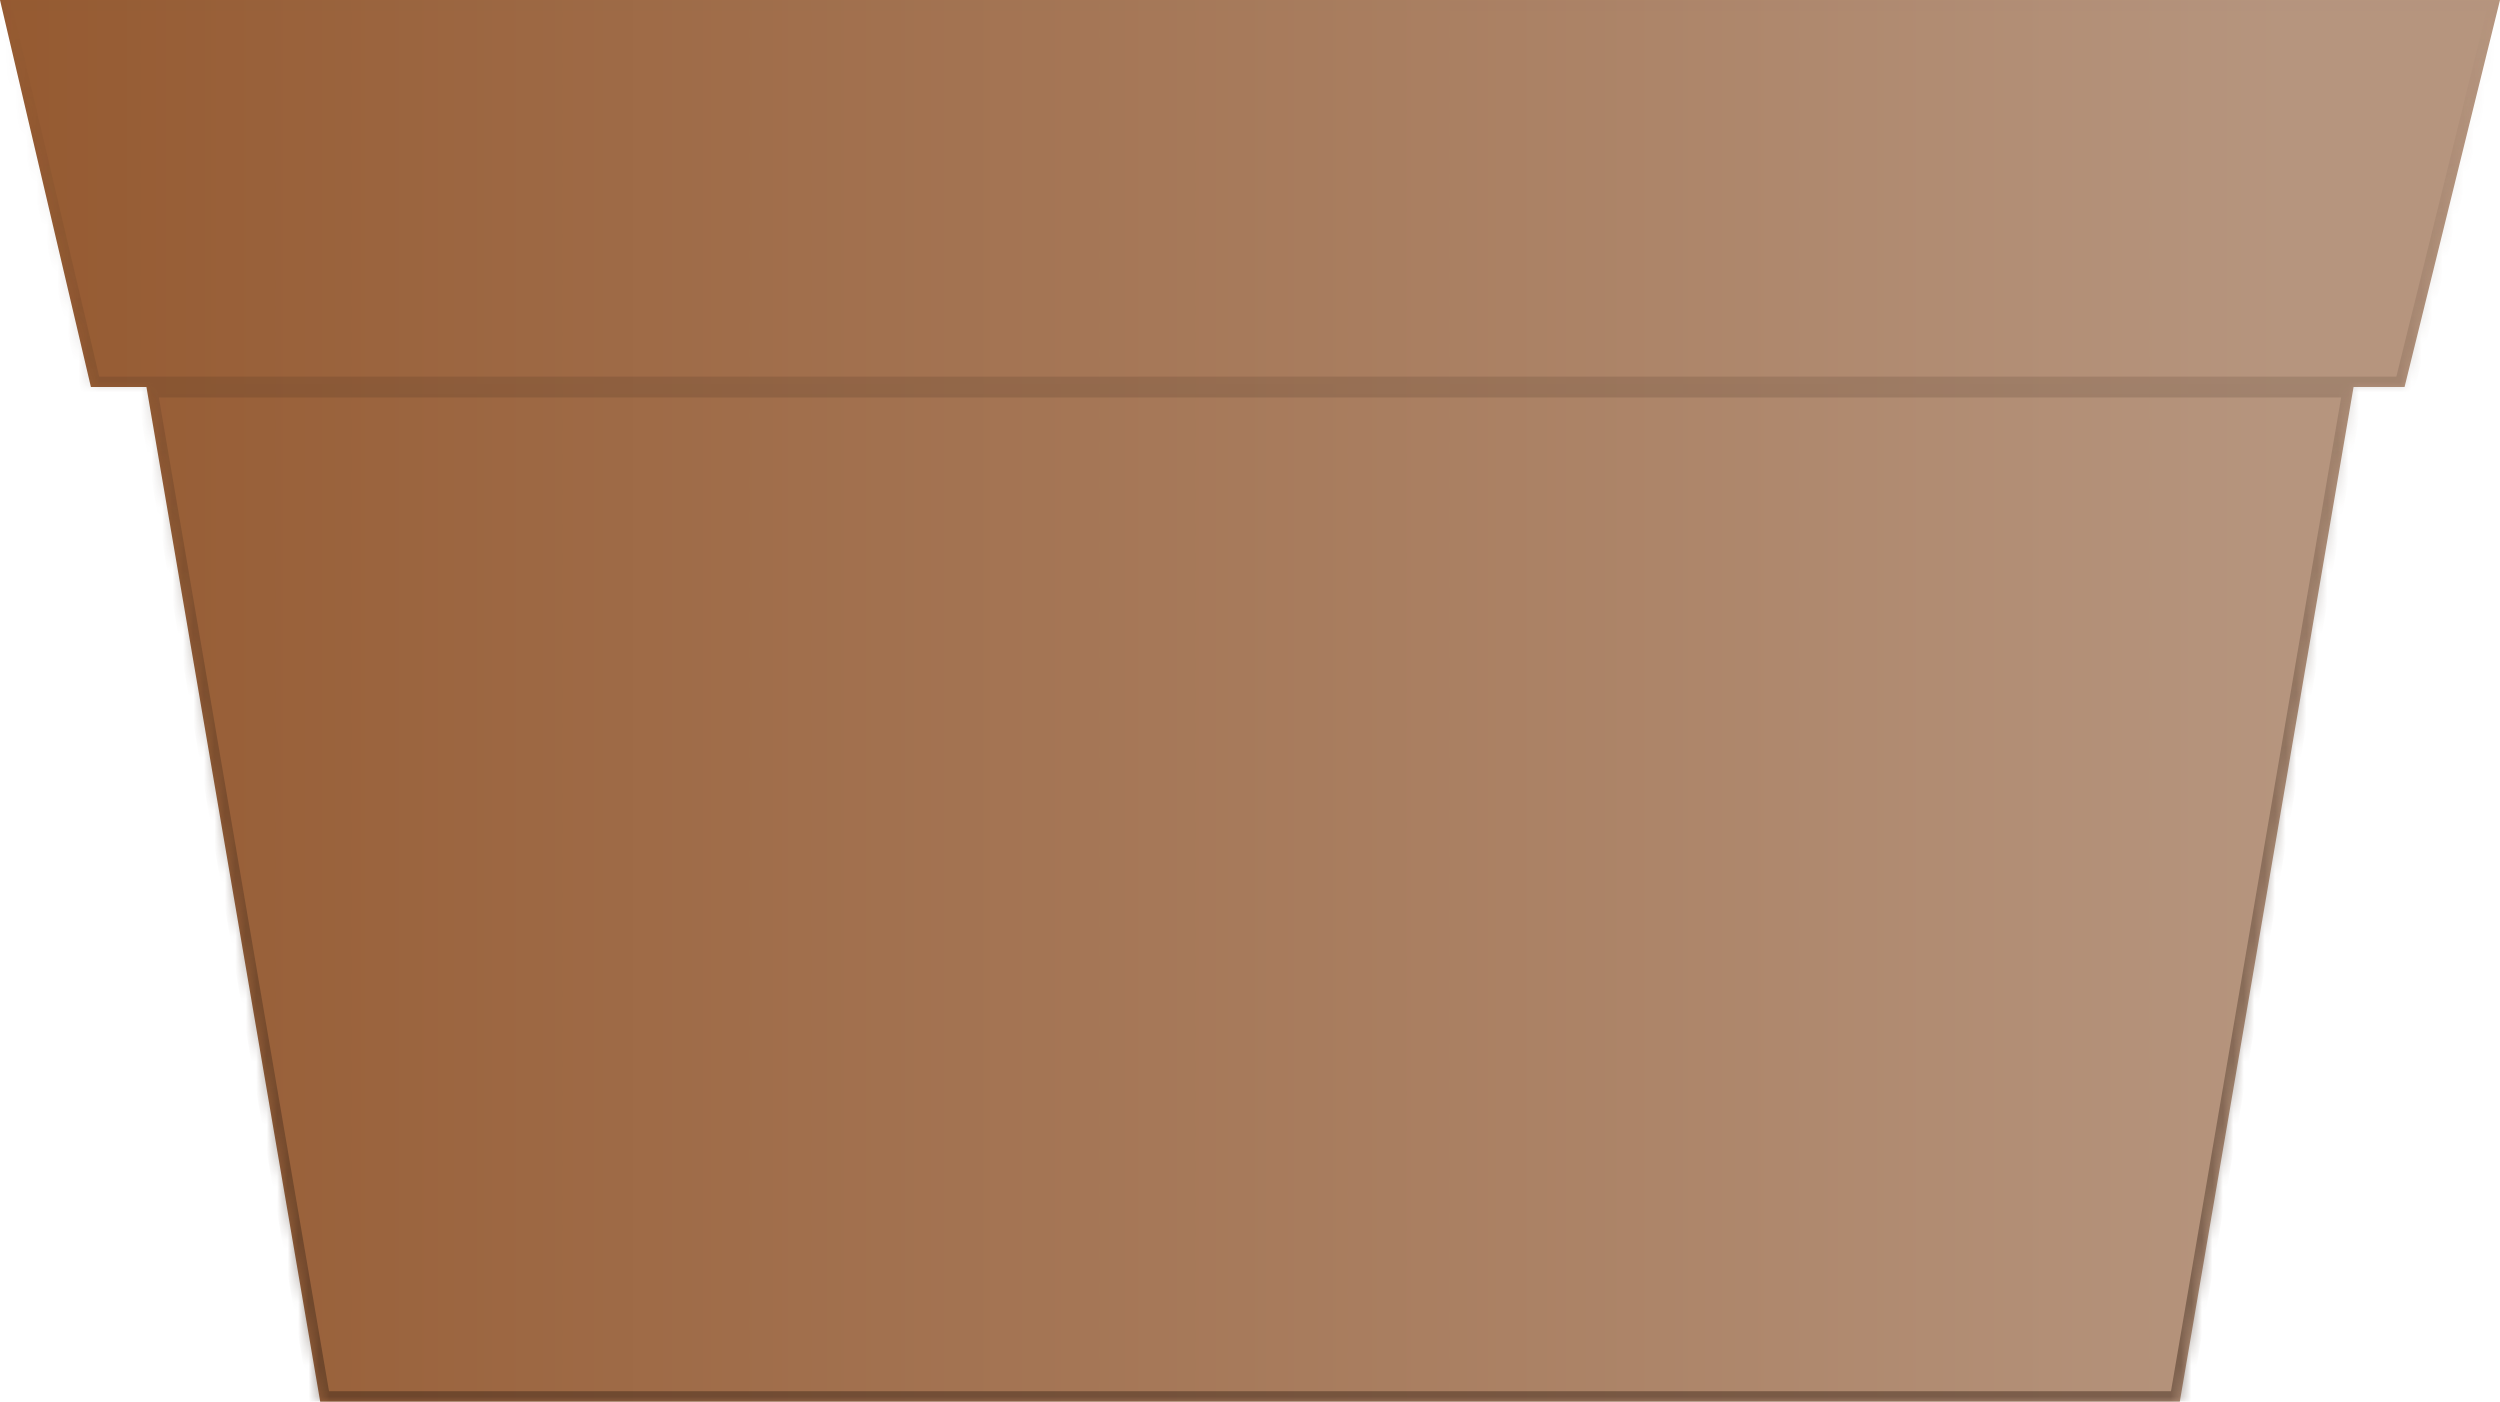 <svg width="239" height="134" viewBox="0 0 239 134" fill="none" xmlns="http://www.w3.org/2000/svg">
<g id="Vector">
<mask id="path-1-inside-1" fill="white">
<path d="M0 0H239L229.875 37H8.691L0 0Z"/>
<path d="M14 37H225L208.389 134H30.611L14 37Z"/>
</mask>
<path d="M0 0H239L229.875 37H8.691L0 0Z" fill="url(#paint0_linear)"/>
<path d="M14 37H225L208.389 134H30.611L14 37Z" fill="url(#paint1_linear)"/>
<path d="M0 0V-1H-1.262L-0.974 0.229L0 0ZM239 0L239.971 0.239L240.277 -1H239V0ZM229.875 37V38H230.658L230.845 37.239L229.875 37ZM8.691 37L7.717 37.229L7.899 38H8.691V37ZM14 37V36H12.814L13.014 37.169L14 37ZM225 37L225.986 37.169L226.186 36H225V37ZM208.389 134V135H209.233L209.375 134.169L208.389 134ZM30.611 134L29.625 134.169L29.767 135H30.611V134ZM0 1H239V-1H0V1ZM238.029 -0.239L228.904 36.761L230.845 37.239L239.971 0.239L238.029 -0.239ZM229.875 36H8.691V38H229.875V36ZM9.664 36.771L0.974 -0.229L-0.974 0.229L7.717 37.229L9.664 36.771ZM14 38H225V36H14V38ZM224.014 36.831L207.404 133.831L209.375 134.169L225.986 37.169L224.014 36.831ZM208.389 133H30.611V135H208.389V133ZM31.596 133.831L14.986 36.831L13.014 37.169L29.625 134.169L31.596 133.831Z" fill="url(#paint2_linear)" fill-opacity="0.458" mask="url(#path-1-inside-1)"/>
</g>
<defs>
<linearGradient id="paint0_linear" x1="218.5" y1="85" x2="-97.5" y2="85" gradientUnits="userSpaceOnUse">
<stop stop-color="#B6957E"/>
<stop offset="1" stop-color="#87400F"/>
</linearGradient>
<linearGradient id="paint1_linear" x1="218.5" y1="85" x2="-97.5" y2="85" gradientUnits="userSpaceOnUse">
<stop stop-color="#B6957E"/>
<stop offset="1" stop-color="#87400F"/>
</linearGradient>
<linearGradient id="paint2_linear" x1="119.949" y1="134" x2="119.949" y2="-0.376" gradientUnits="userSpaceOnUse">
<stop stop-color="#382417"/>
<stop offset="0.496" stop-color="#382417" stop-opacity="0.633"/>
<stop offset="1" stop-color="#382417" stop-opacity="0"/>
</linearGradient>
</defs>
</svg>
